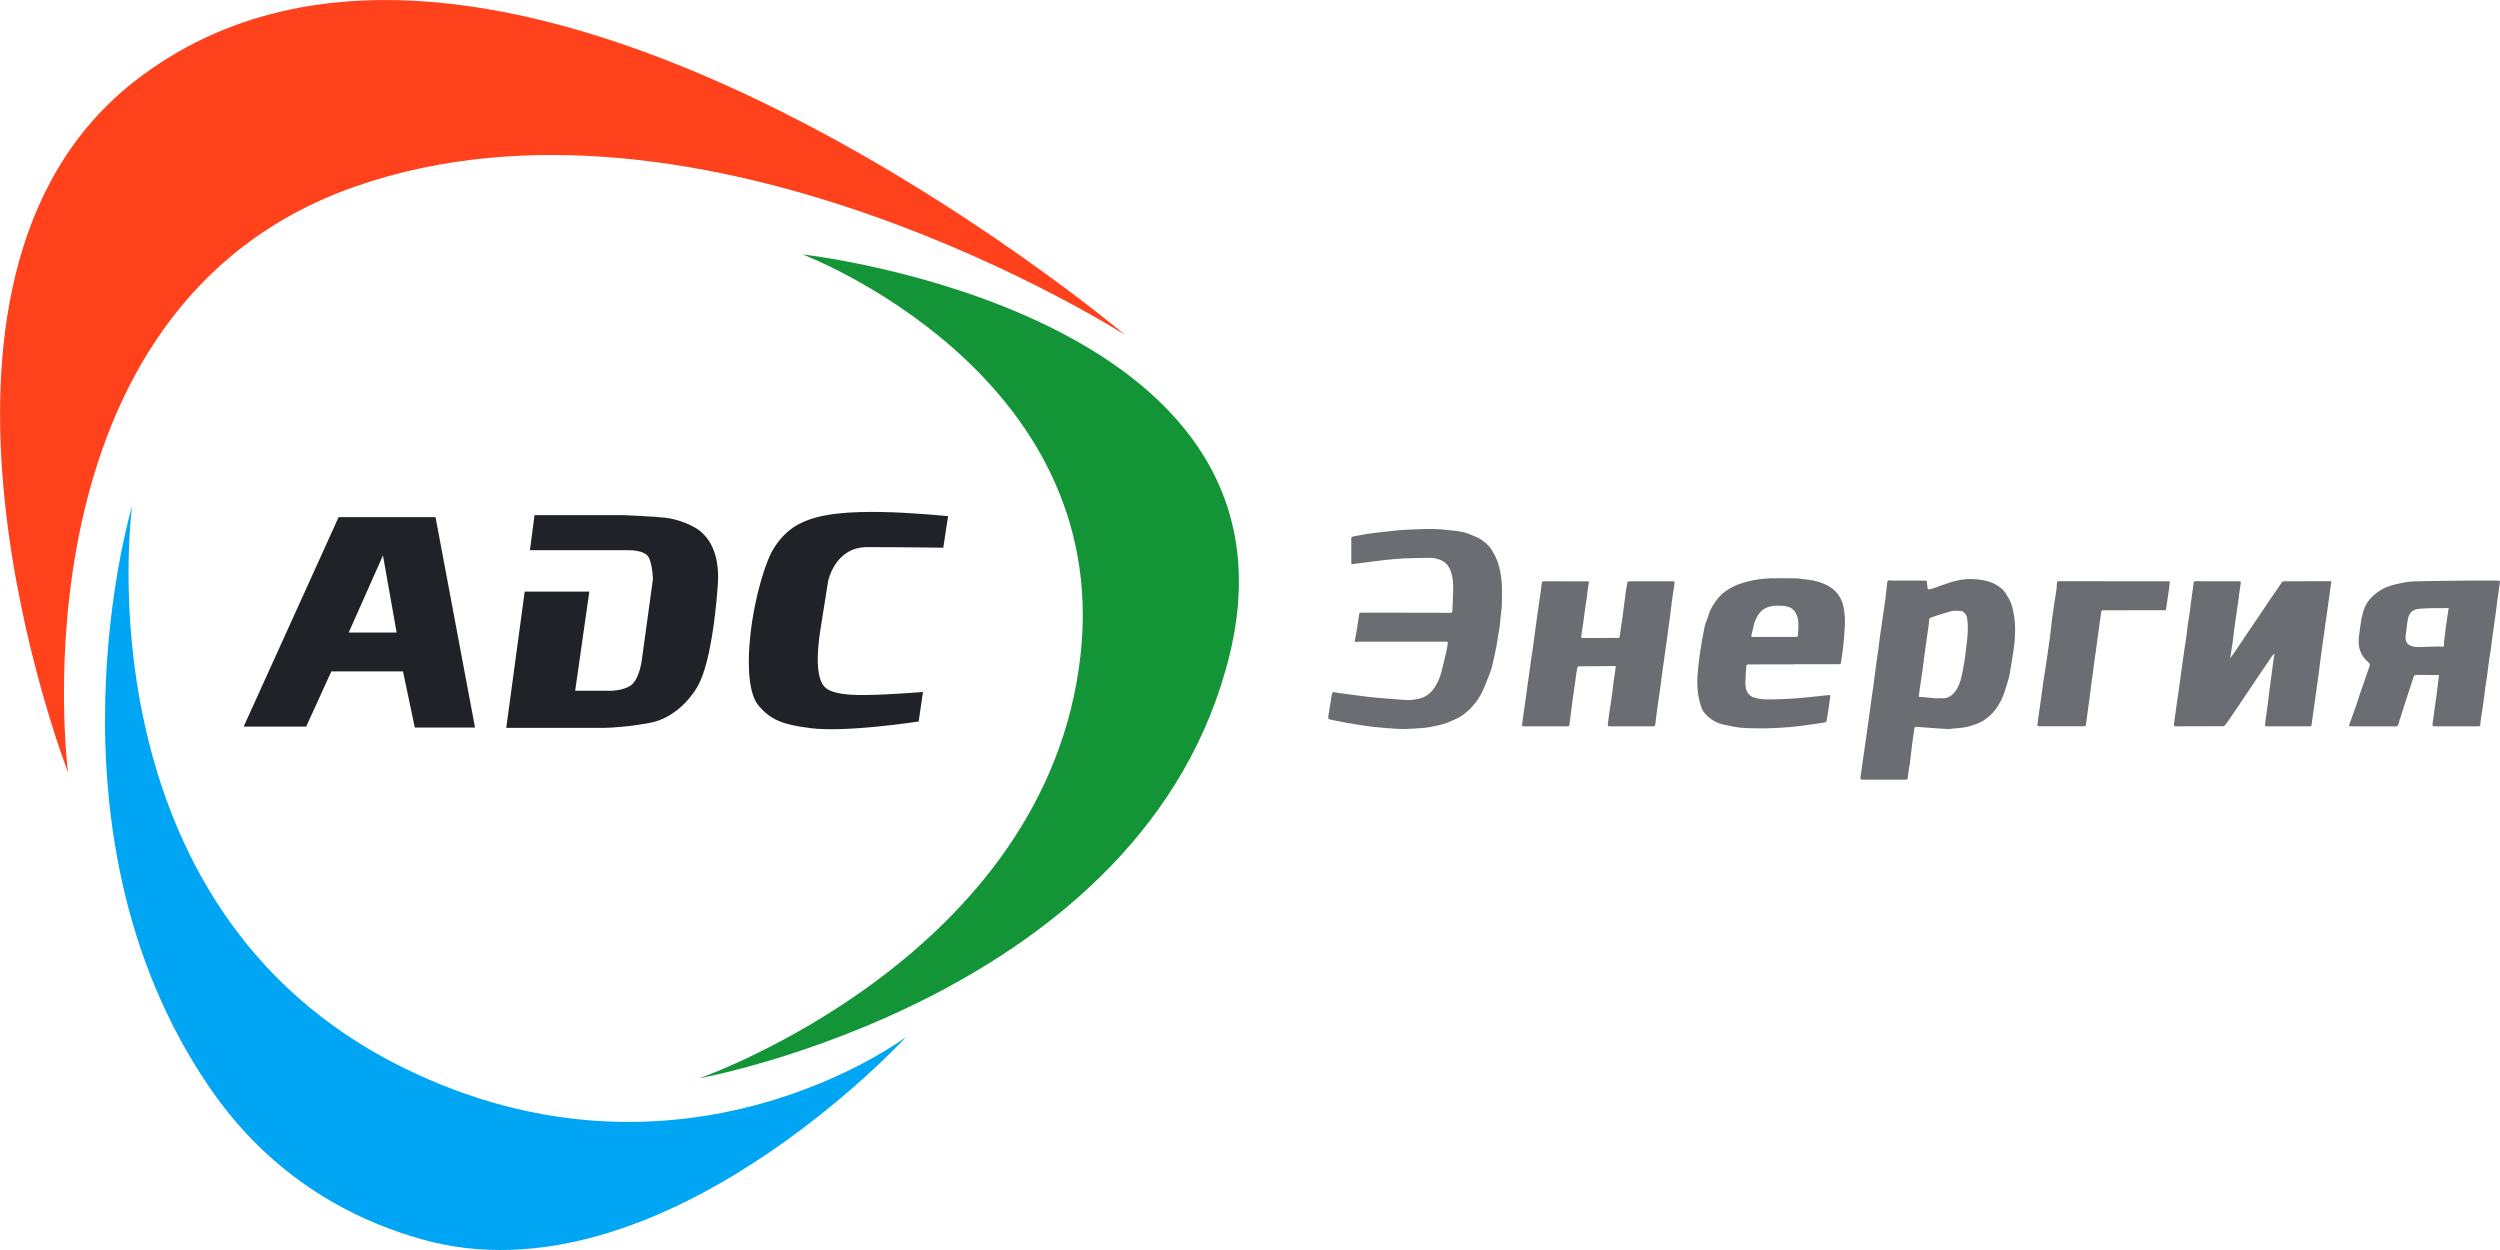 <?xml version="1.0" encoding="UTF-8"?>
<!DOCTYPE svg PUBLIC "-//W3C//DTD SVG 1.1//EN" "http://www.w3.org/Graphics/SVG/1.1/DTD/svg11.dtd">
<!-- Creator: CorelDRAW 2020 (64-Bit) -->
<svg xmlns="http://www.w3.org/2000/svg" xml:space="preserve" width="33mm" height="16.5mm" version="1.1" style="shape-rendering:geometricPrecision; text-rendering:geometricPrecision; image-rendering:optimizeQuality; fill-rule:evenodd; clip-rule:evenodd"
viewBox="0 0 467.94 233.97"
 xmlns:xlink="http://www.w3.org/1999/xlink"
 xmlns:xodm="http://www.corel.com/coreldraw/odm/2003">
 <defs>
  <style type="text/css">
   <![CDATA[
    .fil2 {fill:#00A5F3}
    .fil1 {fill:#139537}
    .fil3 {fill:#212227}
    .fil4 {fill:#6C6D73}
    .fil0 {fill:#FF411C}
   ]]>
  </style>
 </defs>
 <g id="Слой_x0020_1">
  <g id="_2282941619152">
   <path class="fil0" d="M12.74 144.58c0,0 -11.41,-86.88 53.73,-109.66 65.15,-22.81 144.11,27.77 144.11,27.77 0,-0 -118.17,-99.79 -185.3,-47.55 -48.27,37.54 -12.54,129.45 -12.54,129.45z"/>
   <path class="fil1" d="M150.25 47.63c0,0 57.76,21.85 52.02,74.81 -6.17,56.76 -71.4,79.4 -71.4,79.4 0,-0 83.7,-15.19 99.3,-79.34 15.62,-64.19 -79.93,-74.88 -79.93,-74.88z"/>
   <path class="fil2" d="M24.72 94.78c0,0 -10.36,74.98 50.75,105.06 52.39,25.83 94.13,-5.75 94.13,-5.75 0,0 -46.2,50.41 -90.64,37.88 -22.5,-6.34 -34.33,-20.37 -40.09,-28.95 -32.24,-47.76 -14.16,-108.24 -14.16,-108.24z"/>
   <path class="fil3" d="M65.27 118.39l6.41 -14.42 2.56 14.42 -8.96 0zm16.26 -21.59l-18.15 0 -17.77 39.2 11.7 0 4.71 -10.33 13.41 0 2.21 10.5 11.27 0 -7.39 -39.37z"/>
   <path class="fil3" d="M176.56 102.51l0.9 -5.9c0,0 -6.93,-0.69 -12.54,-0.78 -5.53,-0.07 -11.28,0.16 -15.15,2.15 0,0 -4.07,1.68 -6.11,7.08 -2.07,5.38 -2.98,11.31 -3.26,14.33 -0.32,3.04 -0.69,9.93 1.56,12.65 2.26,2.71 4.55,3.58 9.57,4.23 6.72,0.91 20.42,-1.23 20.42,-1.23l0.81 -5.51c0,0 -6.85,0.5 -8.98,0.52 -2.14,0.05 -7.27,0.3 -9.21,-1.27 -1.9,-1.57 -1.7,-6.4 -1.04,-10.74l1.47 -9.23c0,0 1.21,-6.4 7.31,-6.4 7.01,-0 14.25,0.11 14.25,0.11z"/>
   <path class="fil3" d="M98.22 110.73l12.09 0 -2.65 18.56 5.85 0c0,0 2.57,0.18 4.36,-0.86 1.82,-1.03 2.27,-4.94 2.27,-4.94l2.07 -15.08c0,0 -0.08,-3.49 -1.1,-4.5 -1.07,-1 -3.5,-0.92 -3.5,-0.92l-18.42 -0 0.86 -6.57 16.56 0c0,0 5.73,0.23 8.05,0.5 2.29,0.27 5.23,1.46 6.51,2.58 1.13,1 3.86,3.72 3.12,10.82 0,-0 -0.86,13.33 -3.76,18.23 0,0 -3.04,5.67 -8.93,6.76 -5.68,1.05 -9.52,0.93 -9.52,0.93l-17.32 0 3.45 -25.51z"/>
   <path class="fil4" d="M362.59 130.75c0,-0.02 0,-0.03 0.02,-0.06 0.33,0 0.73,0 1.11,0 0.88,0 1.53,-0.42 2.05,-1.03 0.7,-0.8 1.1,-1.78 1.31,-2.79 0.32,-1.18 0.48,-2.38 0.7,-3.59 0.18,-1.3 0.29,-2.61 0.46,-3.91 0.06,-0.47 0.06,-0.97 0.08,-1.44 0.05,-0.85 -0.02,-1.67 -0.19,-2.5 -0.09,-0.42 -0.62,-1.02 -1.01,-1.06 -0.61,-0.05 -1.26,-0.09 -1.85,0.03 -0.96,0.23 -1.93,0.56 -2.89,0.86 -0.05,0.01 -0.11,0.04 -0.17,0.06 -0.32,0.11 -0.63,0.22 -0.94,0.35 -0.09,0.03 -0.14,0.16 -0.16,0.23 -0.04,0.39 -0.09,0.76 -0.11,1.13 -0.17,1.3 -0.37,2.62 -0.56,3.95 -0.14,1.04 -0.28,2.06 -0.42,3.11 -0.11,1.02 -0.26,2.02 -0.42,3.04 -0.15,1 -0.31,2.02 -0.43,3.03 -0.03,0.18 0,0.3 0.18,0.3 0.16,-0 0.32,0 0.48,0.01 0.9,0.09 1.85,0.18 2.76,0.27zm1.97 5.71c-0.92,-0.07 -1.84,-0.12 -2.74,-0.18 -0.8,-0.05 -1.54,-0.1 -2.32,-0.17 -0.24,-0.03 -0.51,-0.05 -0.73,-0.07 -0.26,-0.04 -0.39,0.05 -0.44,0.3 -0.15,1.01 -0.3,1.98 -0.43,2.97 -0.15,1.19 -0.27,2.34 -0.41,3.53 -0.1,0.65 -0.23,1.28 -0.32,1.92 -0.04,0.27 -0.07,0.53 -0.07,0.78 0,0.29 -0.1,0.39 -0.4,0.39 -2.01,-0 -4,0 -6,0 -0.68,-0 -1.37,0 -2.09,0 -0.38,-0 -0.41,-0.05 -0.37,-0.45 0.1,-0.6 0.17,-1.2 0.26,-1.8 0.1,-0.82 0.2,-1.63 0.34,-2.43 0.09,-0.64 0.16,-1.26 0.27,-1.91 0.18,-1.31 0.38,-2.61 0.56,-3.92 0.16,-1.09 0.28,-2.18 0.45,-3.28 0.16,-1.27 0.35,-2.52 0.54,-3.79 0.2,-1.47 0.36,-2.94 0.57,-4.38 0.24,-1.62 0.47,-3.24 0.66,-4.88 0.18,-1.13 0.33,-2.29 0.5,-3.44 0.16,-1.19 0.35,-2.38 0.52,-3.59 0.13,-1.07 0.21,-2.13 0.35,-3.2 0.01,-0.08 0.13,-0.21 0.22,-0.22 0.38,-0 0.74,0.04 1.11,0.04 1.85,-0 3.66,0 5.49,0 0.01,-0 0.04,0 0.04,0 0.54,-0.02 0.54,-0.01 0.56,0.48 0.04,0.34 0.07,0.68 0.13,1.03 0.01,0.05 0.16,0.13 0.25,0.13 0.28,-0.05 0.51,-0.12 0.78,-0.19 1.1,-0.39 2.2,-0.82 3.33,-1.16 1.38,-0.43 2.81,-0.66 4.25,-0.57 1.34,0.07 2.62,0.27 3.81,0.85 0.97,0.48 1.78,1.09 2.31,2.01 0.33,0.57 0.72,1.15 0.92,1.78 0.25,0.7 0.39,1.49 0.53,2.22 0.33,2.19 0.2,4.39 -0.12,6.56 -0.23,1.52 -0.48,3.07 -0.75,4.58 -0.19,0.88 -0.51,1.74 -0.76,2.61 -0.26,0.88 -0.61,1.73 -1.05,2.53 -0.49,0.88 -1.07,1.71 -1.83,2.39 -0.78,0.7 -1.62,1.26 -2.59,1.59 -0.99,0.37 -2,0.67 -3.07,0.74 -0.75,0.05 -1.52,0.14 -2.26,0.22z"/>
   <path class="fil4" d="M262.29 120.11c-2.63,0 -5.21,0 -7.78,0 -0.25,-0 -0.5,0.04 -0.72,0.04 -0.18,0.02 -0.2,-0.06 -0.19,-0.23 0.13,-0.7 0.27,-1.42 0.38,-2.12 0.13,-0.91 0.25,-1.8 0.4,-2.7 0.06,-0.4 0.1,-0.42 0.54,-0.42 2.12,0 4.27,0 6.38,0 3.38,0.02 6.74,0.02 10.1,0.02 0.42,0 0.43,-0.02 0.46,-0.49 0.08,-1.28 0.09,-2.54 0.14,-3.84 0.02,-1.03 -0.02,-2.02 -0.3,-2.98 -0.3,-1 -0.73,-1.89 -1.76,-2.43 -0.78,-0.39 -1.59,-0.57 -2.41,-0.55 -1.56,0.02 -3.12,0.05 -4.67,0.11 -1.28,0.06 -2.62,0.19 -3.89,0.33 -1,0.1 -2.03,0.26 -3.05,0.39 -0.73,0.1 -1.46,0.19 -2.19,0.27 -0.12,0.01 -0.29,0.05 -0.44,0.07 -0.28,0.09 -0.36,0.07 -0.36,-0.24 0,-0.55 0,-1.08 0,-1.62 0,-1 0,-1.97 0,-2.94 -0.01,-0.25 0.08,-0.31 0.31,-0.35 0.92,-0.16 1.82,-0.36 2.74,-0.51 0.98,-0.14 1.99,-0.25 2.99,-0.36 0.74,-0.08 1.5,-0.17 2.27,-0.25 0.6,-0.05 1.17,-0.12 1.74,-0.15 1.72,-0.06 3.42,-0.16 5.11,-0.15 1.55,0.04 3.08,0.19 4.61,0.39 0.92,0.1 1.83,0.33 2.68,0.73 0.57,0.23 1.16,0.44 1.67,0.76 0.84,0.54 1.63,1.17 2.17,2.07 0.24,0.45 0.55,0.88 0.75,1.35 0.46,0.98 0.7,2.01 0.9,3.05 0.39,2.08 0.25,4.16 0.23,6.27 -0.06,0.59 -0.15,1.22 -0.23,1.82 -0.06,0.61 -0.08,1.25 -0.17,1.86 -0.18,1.17 -0.37,2.34 -0.58,3.5 -0.24,1.24 -0.49,2.47 -0.79,3.7 -0.19,0.81 -0.47,1.61 -0.8,2.37 -0.41,1.06 -0.84,2.15 -1.36,3.15 -0.58,1.02 -1.3,1.94 -2.1,2.76 -0.61,0.55 -1.2,1.04 -1.86,1.43 -0.78,0.43 -1.6,0.77 -2.4,1.09 -0.62,0.23 -1.25,0.41 -1.92,0.53 -0.75,0.18 -1.51,0.32 -2.25,0.4 -1.27,0.1 -2.52,0.18 -3.79,0.22 -1,0.01 -2.06,-0.08 -3.09,-0.16 -0.98,-0.06 -1.99,-0.18 -2.99,-0.27 -0.75,-0.09 -1.46,-0.2 -2.21,-0.32 -0.96,-0.16 -1.96,-0.32 -2.94,-0.49 -0.96,-0.17 -1.88,-0.39 -2.79,-0.57 -0.09,-0.04 -0.17,-0.1 -0.19,-0.19 -0.01,-0.1 -0.01,-0.25 -0.01,-0.39 0.21,-1.36 0.44,-2.72 0.65,-4.08 0.05,-0.1 0.05,-0.23 0.1,-0.3 0.05,-0.07 0.18,-0.15 0.27,-0.15 0.33,0.06 0.69,0.15 1.04,0.19 1.1,0.16 2.19,0.31 3.31,0.44 1.16,0.14 2.31,0.31 3.48,0.41 1.86,0.17 3.74,0.31 5.64,0.45 0.73,0.06 1.5,-0.05 2.23,-0.18 1.51,-0.27 2.57,-1.17 3.35,-2.44 0.51,-0.9 0.92,-1.85 1.16,-2.87 0.29,-1.19 0.57,-2.38 0.86,-3.57 0.12,-0.51 0.18,-1.01 0.26,-1.52 0.05,-0.26 -0.02,-0.34 -0.3,-0.34 -2.83,-0 -5.62,0 -8.39,0 0,-0 0,0 0,0.01z"/>
   <path class="fil4" d="M425.62 122.39c-0.13,0.17 -0.31,0.32 -0.41,0.49 -0.64,0.95 -1.28,1.92 -1.94,2.88 -0.37,0.54 -0.72,1.09 -1.11,1.63 -0.86,1.31 -1.74,2.62 -2.61,3.9 -0.64,0.97 -1.32,1.94 -1.97,2.91 -0.35,0.51 -0.68,1.04 -1.08,1.52 -0.1,0.11 -0.3,0.21 -0.46,0.21 -2.93,0.02 -5.86,0.02 -8.76,0.02 -0.36,0 -0.43,-0.12 -0.37,-0.44 0.15,-0.93 0.25,-1.87 0.39,-2.8 0.07,-0.61 0.17,-1.19 0.25,-1.78 0.17,-1.04 0.32,-2.05 0.45,-3.09 0.19,-1.53 0.42,-3.06 0.63,-4.61 0.18,-1.4 0.41,-2.76 0.62,-4.16 0.1,-0.83 0.18,-1.68 0.3,-2.51 0.11,-0.67 0.25,-1.35 0.33,-2.03 0.1,-0.96 0.23,-1.9 0.37,-2.86 0.08,-0.57 0.15,-1.1 0.23,-1.67 0.05,-0.29 0.09,-0.57 0.09,-0.86 0.05,-0.31 0.23,-0.35 0.46,-0.35 0.94,0.01 1.84,0.01 2.71,0.01 1.84,0.01 3.61,0.01 5.39,0 0.22,-0 0.31,0.05 0.29,0.28 -0.1,0.69 -0.18,1.38 -0.29,2.06 -0.09,0.59 -0.17,1.2 -0.24,1.82 -0.17,1.25 -0.38,2.52 -0.55,3.78 -0.16,1.13 -0.3,2.27 -0.42,3.4 -0.13,0.82 -0.28,1.66 -0.38,2.47 -0.02,0.19 -0.1,0.34 -0.14,0.48 0,0.05 0.04,0.05 0.05,0.07 0.17,-0.22 0.36,-0.43 0.53,-0.66 0.39,-0.59 0.81,-1.22 1.2,-1.79 0.39,-0.54 0.72,-1.09 1.07,-1.62 1.05,-1.49 2.01,-2.94 3.01,-4.42 0.54,-0.8 1.07,-1.6 1.6,-2.4 0.55,-0.82 1.13,-1.62 1.69,-2.44 0.19,-0.27 0.33,-0.56 0.55,-0.84 0.04,-0.09 0.19,-0.16 0.31,-0.17 0.32,-0.04 0.65,-0.02 1,-0.02 2.55,-0 5.15,0 7.72,-0.01 0.22,0 0.28,0.08 0.23,0.25 -0.04,0.28 -0.09,0.6 -0.14,0.88 -0.15,1.21 -0.33,2.43 -0.5,3.63 -0.17,1.3 -0.36,2.58 -0.55,3.86 -0.15,1.09 -0.27,2.19 -0.47,3.29 -0.18,1.5 -0.4,3.05 -0.6,4.58 -0.08,0.84 -0.2,1.68 -0.34,2.53 -0.16,1.23 -0.33,2.47 -0.51,3.71 -0.16,1.16 -0.33,2.3 -0.49,3.47 0,0.21 -0.08,0.43 -0.08,0.65 -0.01,0.24 -0.14,0.31 -0.34,0.31 -0.5,0 -1.02,0 -1.55,0 -2.08,0 -4.15,0 -6.23,0 -0.09,0 -0.18,0 -0.26,0 -0.34,-0.02 -0.4,-0.1 -0.33,-0.44 0.1,-0.75 0.18,-1.55 0.31,-2.3 0.03,-0.43 0.12,-0.86 0.18,-1.27 0.11,-0.98 0.23,-1.94 0.35,-2.92 0.08,-0.61 0.17,-1.2 0.24,-1.78 0.15,-0.86 0.21,-1.73 0.34,-2.59 0.05,-0.43 0.1,-0.86 0.18,-1.29 0,-0.25 0.07,-0.45 0.11,-0.68 0.04,-0.08 0.04,-0.16 0.04,-0.26 -0.04,0 -0.06,-0.02 -0.08,-0.02z"/>
   <path class="fil4" d="M450.23 119.25l0.04 0c0,0.09 -0,0.17 -0,0.25 0.03,0.6 0.3,1.05 0.82,1.32 0.53,0.21 1.08,0.3 1.63,0.3 1.29,-0.04 2.54,-0.09 3.83,-0.12 0.19,0 0.41,0.02 0.62,0.03 0.12,0.03 0.24,0.03 0.26,-0.16 0.03,-0.25 0.02,-0.52 0.04,-0.77 0.13,-1 0.26,-1.99 0.37,-2.97 0.13,-0.64 0.18,-1.27 0.27,-1.92 0.08,-0.38 0.13,-0.75 0.18,-1.12 0.04,-0.09 0.06,-0.18 0.08,-0.28 -0.08,-0 -0.19,0 -0.29,0 -0.07,-0 -0.12,0.01 -0.18,0.01 -1,0.01 -2.02,0 -3.06,0.02 -0.75,0.04 -1.53,0.04 -2.27,0.15 -1.05,0.14 -1.62,0.75 -1.84,1.78 -0.16,0.63 -0.18,1.28 -0.28,1.91 -0.08,0.52 -0.15,1.06 -0.2,1.57zm6.31 7.09c-0.38,0 -0.75,0 -1.1,0 -1.07,-0 -2.15,0 -3.18,-0.01 -0.29,0 -0.43,0.13 -0.49,0.34 -0.26,0.79 -0.5,1.61 -0.79,2.43 -0.22,0.7 -0.45,1.43 -0.7,2.15 -0.32,0.94 -0.59,1.85 -0.87,2.77 -0.2,0.53 -0.38,1.06 -0.5,1.6 -0.08,0.27 -0.25,0.34 -0.56,0.34 -2.4,0 -4.81,0 -7.19,0 -0.39,0 -0.81,0 -1.2,-0.02 -0.29,0 -0.29,-0.07 -0.22,-0.34 0.31,-0.83 0.6,-1.67 0.9,-2.49 0.14,-0.43 0.3,-0.86 0.46,-1.29 0.24,-0.84 0.55,-1.66 0.81,-2.49 0.18,-0.55 0.4,-1.1 0.58,-1.65 0.33,-0.99 0.69,-1.97 1.02,-2.96 0.14,-0.35 0.04,-0.51 -0.2,-0.75 -0.81,-0.7 -1.39,-1.52 -1.66,-2.55 -0.21,-0.78 -0.19,-1.61 -0.09,-2.44 0.15,-0.9 0.21,-1.83 0.36,-2.71 0.15,-0.74 0.31,-1.46 0.53,-2.14 0.49,-1.49 1.53,-2.6 2.82,-3.46 0.86,-0.56 1.8,-0.99 2.83,-1.23 0.76,-0.17 1.51,-0.35 2.27,-0.48 0.65,-0.1 1.35,-0.16 2.04,-0.16 2.91,-0.06 5.84,-0.09 8.72,-0.12 2.17,-0.02 4.34,0 6.5,-0.01 0.23,-0 0.31,0.07 0.29,0.29 -0.14,1.04 -0.29,2.09 -0.44,3.14 -0.11,1.03 -0.28,2.07 -0.4,3.13 -0.17,1.25 -0.37,2.51 -0.54,3.77 -0.14,0.88 -0.19,1.79 -0.33,2.66 -0.09,0.61 -0.2,1.2 -0.3,1.8 -0.14,0.98 -0.24,1.98 -0.38,2.96 -0.07,0.6 -0.17,1.18 -0.28,1.78 -0.14,0.99 -0.24,1.96 -0.37,2.95 -0.17,1.05 -0.31,2.14 -0.48,3.21 -0.06,0.41 -0.14,0.84 -0.15,1.25 -0.02,0.27 -0.14,0.34 -0.39,0.34 -0.96,0 -1.92,0 -2.91,0 -1.71,0 -3.41,0 -5.13,0 -0.15,0 -0.27,0 -0.4,-0.05 -0.07,-0.03 -0.13,-0.16 -0.13,-0.24 0.1,-0.72 0.19,-1.43 0.29,-2.14 0.18,-1.33 0.37,-2.68 0.56,-4.03 0.13,-1.01 0.26,-2.05 0.38,-3.16z"/>
   <path class="fil4" d="M332.09 119.21l0 0c1.35,0 2.65,0 4,0.01 0.2,0 0.41,-0.01 0.44,-0.3 0.02,-1.02 0.19,-2.03 0,-3.05 -0.24,-1.07 -0.69,-1.91 -1.77,-2.28 -0.41,-0.11 -0.83,-0.2 -1.27,-0.2 -0.64,-0.03 -1.29,-0.06 -1.92,0.07 -0.81,0.18 -1.61,0.51 -2.17,1.21 -0.49,0.62 -0.87,1.34 -1.07,2.09 -0.2,0.69 -0.3,1.42 -0.5,2.11 -0.06,0.27 -0.04,0.35 0.26,0.35 1.34,0 2.67,0 4,0zm3.68 5.15c-2.5,0 -5.01,0 -7.54,0 -0.32,0 -0.62,0.04 -0.91,0 -0.29,-0.01 -0.43,0.09 -0.46,0.38 -0.06,0.93 -0.14,1.88 -0.16,2.82 -0.02,0.42 0,0.87 0.09,1.28 0.18,0.77 0.62,1.34 1.36,1.66 1.35,0.48 2.77,0.44 4.16,0.39 0.9,-0.03 1.79,-0.04 2.67,-0.1 1.19,-0.07 2.38,-0.18 3.53,-0.29 0.87,-0.08 1.73,-0.18 2.58,-0.27 0.41,-0.04 0.81,-0.07 1.23,-0.13 0.23,-0.02 0.3,0.08 0.26,0.31 -0.17,1.23 -0.34,2.45 -0.55,3.68 -0.03,0.3 -0.08,0.61 -0.14,0.88 -0.04,0.09 -0.17,0.21 -0.25,0.24 -0.74,0.13 -1.46,0.24 -2.21,0.34 -1.02,0.15 -2.06,0.27 -3.06,0.4 -0.81,0.09 -1.61,0.18 -2.4,0.22 -1.21,0.07 -2.41,0.16 -3.62,0.16 -1.5,0 -2.99,0 -4.51,-0.12 -1.1,-0.11 -2.17,-0.37 -3.28,-0.59 -1.06,-0.23 -1.99,-0.74 -2.79,-1.42 -0.74,-0.6 -1.24,-1.37 -1.47,-2.3 -0.16,-0.53 -0.32,-1.1 -0.41,-1.66 -0.26,-1.62 -0.25,-3.28 -0.06,-4.9 0.13,-1.06 0.2,-2.12 0.38,-3.18 0.22,-1.53 0.49,-3.05 0.79,-4.56 0.17,-0.8 0.5,-1.57 0.77,-2.35 0.22,-0.86 0.63,-1.62 1.11,-2.34 0.56,-0.82 1.18,-1.61 2.03,-2.2 0.56,-0.39 1.13,-0.74 1.74,-1.02 0.45,-0.2 0.9,-0.39 1.36,-0.52 0.64,-0.19 1.29,-0.4 1.95,-0.53 1.58,-0.3 3.22,-0.45 4.85,-0.41 1.1,0.02 2.21,-0.01 3.3,0.02 0.81,0.03 1.56,0.18 2.34,0.26 1.01,0.11 1.96,0.35 2.85,0.73 0.85,0.34 1.62,0.79 2.29,1.48 0.81,0.87 1.29,1.89 1.51,3.03 0.24,1.34 0.29,2.67 0.17,4.03 -0.12,2.05 -0.33,4.09 -0.67,6.12 -0.06,0.42 -0.06,0.42 -0.52,0.42 -2.76,0 -5.56,0 -8.33,0 0,0.01 0,0.01 0,0.02z"/>
   <path class="fil4" d="M297.41 108.84c-0.1,0.65 -0.17,1.27 -0.26,1.87 -0.09,0.8 -0.19,1.62 -0.34,2.4 -0.17,1.22 -0.34,2.4 -0.49,3.63 -0.12,0.76 -0.23,1.52 -0.34,2.29 -0.04,0.28 0.04,0.39 0.29,0.39 1.6,-0.01 3.17,-0.01 4.77,-0.01 0.61,0 1.21,0 1.83,0 0.19,0.01 0.26,-0.07 0.29,-0.26 0.19,-1.31 0.39,-2.61 0.57,-3.92 0.16,-1.15 0.28,-2.31 0.45,-3.45 0.09,-0.83 0.22,-1.64 0.37,-2.46 0.08,-0.49 0.16,-0.52 0.66,-0.52 2.59,0 5.17,0 7.79,0 0.47,0 0.48,0.05 0.41,0.51 -0.17,1.18 -0.34,2.36 -0.51,3.52 -0.1,0.89 -0.22,1.8 -0.33,2.7 -0.16,1.02 -0.27,2.02 -0.41,3.03 -0.12,0.95 -0.27,1.91 -0.4,2.86 -0.17,1.21 -0.34,2.43 -0.51,3.65 -0.17,1.13 -0.3,2.27 -0.45,3.43 -0.2,1.3 -0.39,2.62 -0.57,3.93 -0.16,1.06 -0.28,2.1 -0.39,3.16 -0.06,0.24 -0.17,0.34 -0.4,0.36 -0.06,0 -0.15,0 -0.23,0 -2.57,0 -5.14,0 -7.67,0 -0.07,0 -0.1,0 -0.19,0 -0.44,-0.02 -0.45,-0.05 -0.39,-0.5 0.1,-0.74 0.18,-1.51 0.3,-2.27 0.13,-0.93 0.3,-1.86 0.42,-2.79 0.13,-0.86 0.21,-1.72 0.32,-2.6 0.14,-0.95 0.29,-1.89 0.42,-2.87 0.07,-0.2 -0.01,-0.25 -0.23,-0.25 -2.1,0.02 -4.2,0.02 -6.28,0.05 -0.61,0 -0.63,0 -0.73,0.58 -0.17,0.84 -0.24,1.71 -0.37,2.57 -0.16,1.06 -0.3,2.15 -0.47,3.22 -0.17,1.47 -0.36,2.96 -0.56,4.42 -0.06,0.42 -0.07,0.44 -0.49,0.44 -2.63,0 -5.31,0 -7.96,0 -0.46,0 -0.49,-0.07 -0.41,-0.51 0.14,-0.94 0.25,-1.88 0.39,-2.82 0.06,-0.58 0.18,-1.13 0.25,-1.73 0.11,-0.95 0.25,-1.93 0.39,-2.89 0.08,-0.57 0.19,-1.14 0.25,-1.71 0.13,-0.94 0.26,-1.89 0.39,-2.86 0.09,-0.62 0.19,-1.21 0.28,-1.84 0.11,-0.83 0.24,-1.68 0.35,-2.53 0.1,-0.75 0.21,-1.48 0.29,-2.21 0.15,-0.94 0.25,-1.91 0.41,-2.86 0.05,-0.5 0.15,-0.99 0.21,-1.48 0.17,-1.13 0.33,-2.25 0.46,-3.37 0.05,-0.28 0.16,-0.34 0.42,-0.34 2.38,0.01 4.73,0.01 7.1,0.02 0.35,0 0.66,-0.01 1.06,0 0.07,0 0.13,0.01 0.26,0.02z"/>
   <path class="fil4" d="M406.15 108.81c-0.05,0.59 -0.15,1.25 -0.23,1.88 -0.12,0.97 -0.29,1.94 -0.43,2.92 -0.03,0.19 0,0.48 -0.13,0.58 -0.08,0.1 -0.38,0.02 -0.59,0.02 -3.61,-0 -7.24,0.02 -10.86,0.02 -0.54,-0 -0.56,0 -0.64,0.5 -0.16,1.16 -0.31,2.29 -0.48,3.42 -0.15,1.15 -0.3,2.29 -0.46,3.44 -0.19,1.37 -0.41,2.73 -0.56,4.11 -0.2,1.45 -0.41,2.92 -0.58,4.37 -0.16,1.17 -0.32,2.36 -0.48,3.54 -0.09,0.65 -0.17,1.28 -0.25,1.89 -0.05,0.4 -0.07,0.44 -0.5,0.44 -2.2,0 -4.4,0 -6.6,0 -0.55,0 -1.1,0 -1.69,0 -0.3,0 -0.37,-0.12 -0.3,-0.4 0.13,-1.16 0.3,-2.32 0.48,-3.5 0.22,-1.48 0.41,-2.95 0.62,-4.46 0.19,-1.33 0.42,-2.67 0.61,-3.97 0.21,-1.51 0.42,-3.02 0.65,-4.54 0.11,-1.13 0.24,-2.27 0.38,-3.41 0.13,-0.91 0.29,-1.79 0.4,-2.68 0.15,-0.84 0.24,-1.67 0.39,-2.51 0.04,-0.47 0.1,-0.91 0.11,-1.34 0.02,-0.29 0.17,-0.35 0.45,-0.35 1.3,0.01 2.66,0.01 4.02,0.01 5.19,0.01 10.39,0.01 15.55,0.01 0.37,0 0.74,0 1.14,0z"/>
  </g>
 </g>
</svg>
